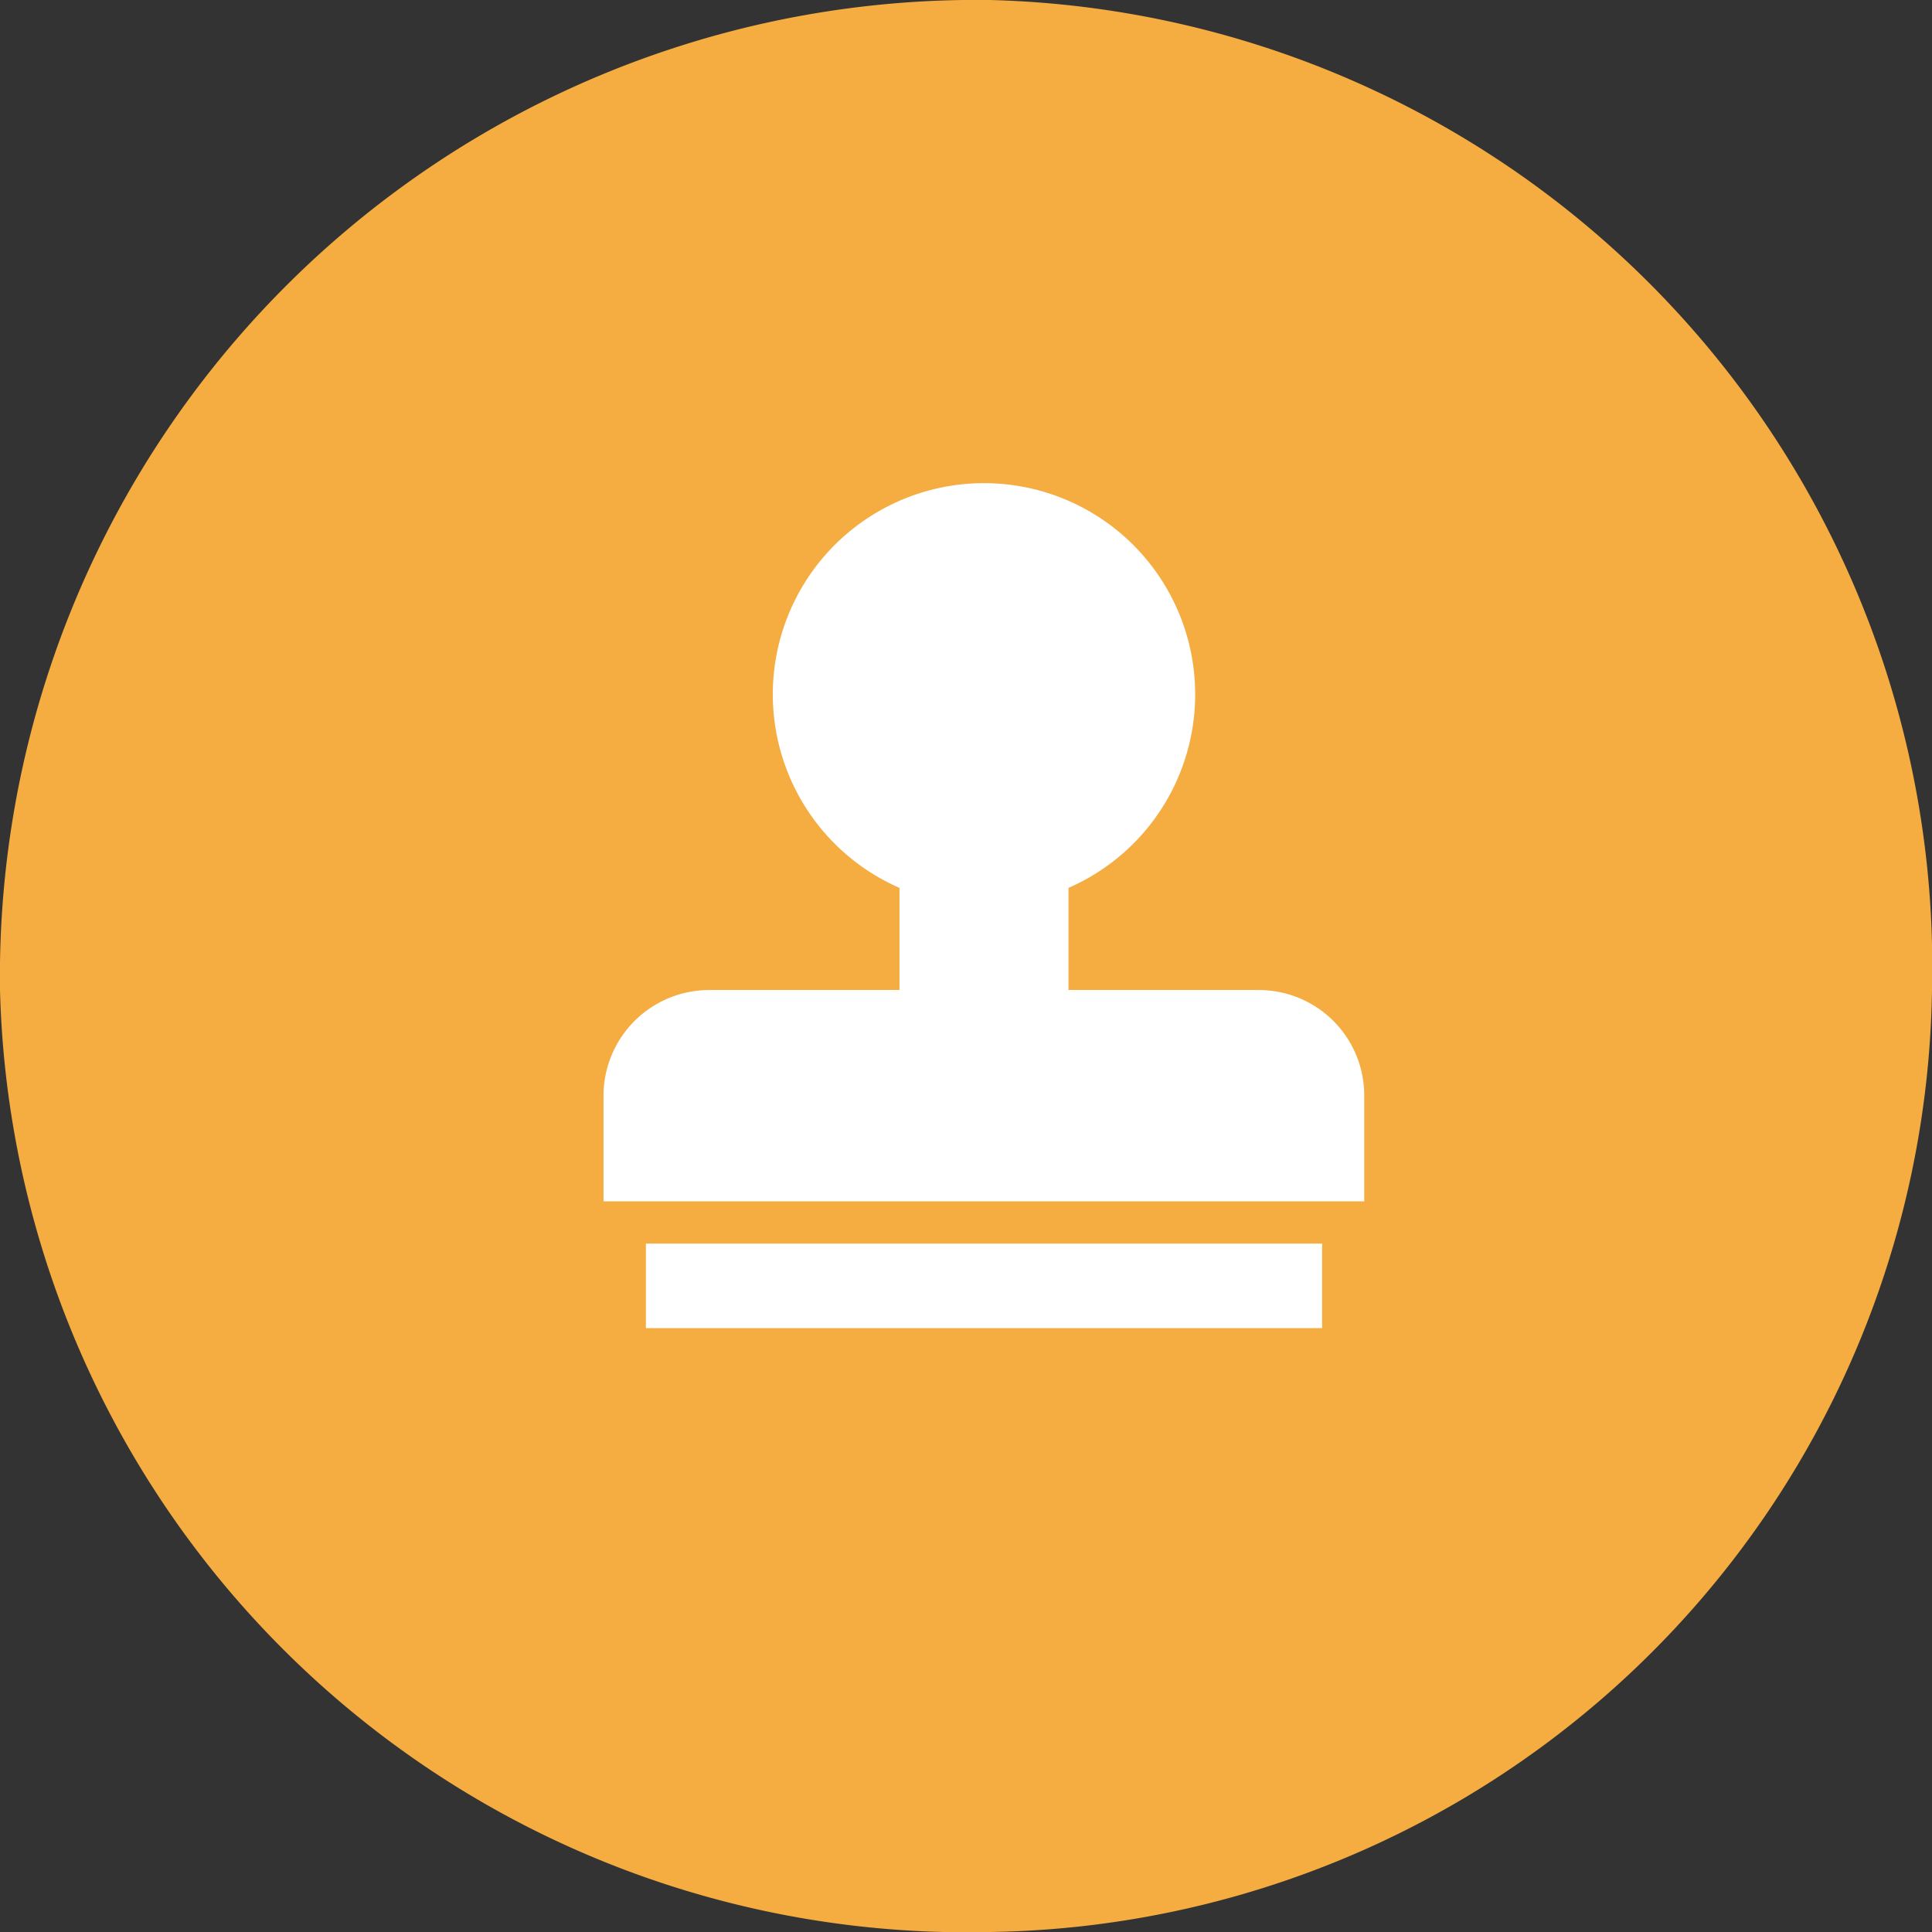 <svg xmlns="http://www.w3.org/2000/svg" width="16" height="16" viewBox="0 0 16 16">
  <rect x="0" y="0" width="16" height="16" fill="#333333" stroke="none"/>
  <defs>
    <style>
      .cls-1 {
        fill: #f5ac40;
      }

      .cls-2 {
        fill: #fff;
      }
    </style>
  </defs>
  <g id="组_4507" data-name="组 4507" transform="translate(-364 -296)">
    <g id="组_4314" data-name="组 4314" transform="translate(364 296)">
      <g id="组_4312" data-name="组 4312" transform="translate(0 0)">
        <path id="Oval_7_Copy_2" data-name="Oval 7 Copy 2" class="cls-1" d="M8.2,16A7.918,7.918,0,0,0,16,8.2,8.008,8.008,0,0,0,8.2,0,8.088,8.088,0,0,0,0,8.2,8.008,8.008,0,0,0,8.2,16Z"/>
      </g>
    </g>
    <path id="路径_2685" data-name="路径 2685" class="cls-2" d="M111.25,68.2v-.846a1.749,1.749,0,1,1,1.4,0V68.2h1.573a.873.873,0,0,1,.876.875v.875h-6.3v-.875a.876.876,0,0,1,.876-.875Zm-2.1,2.1h5.6V71h-5.6v-.7Z" transform="translate(260.199 235.999)"/>
  </g>
</svg>
